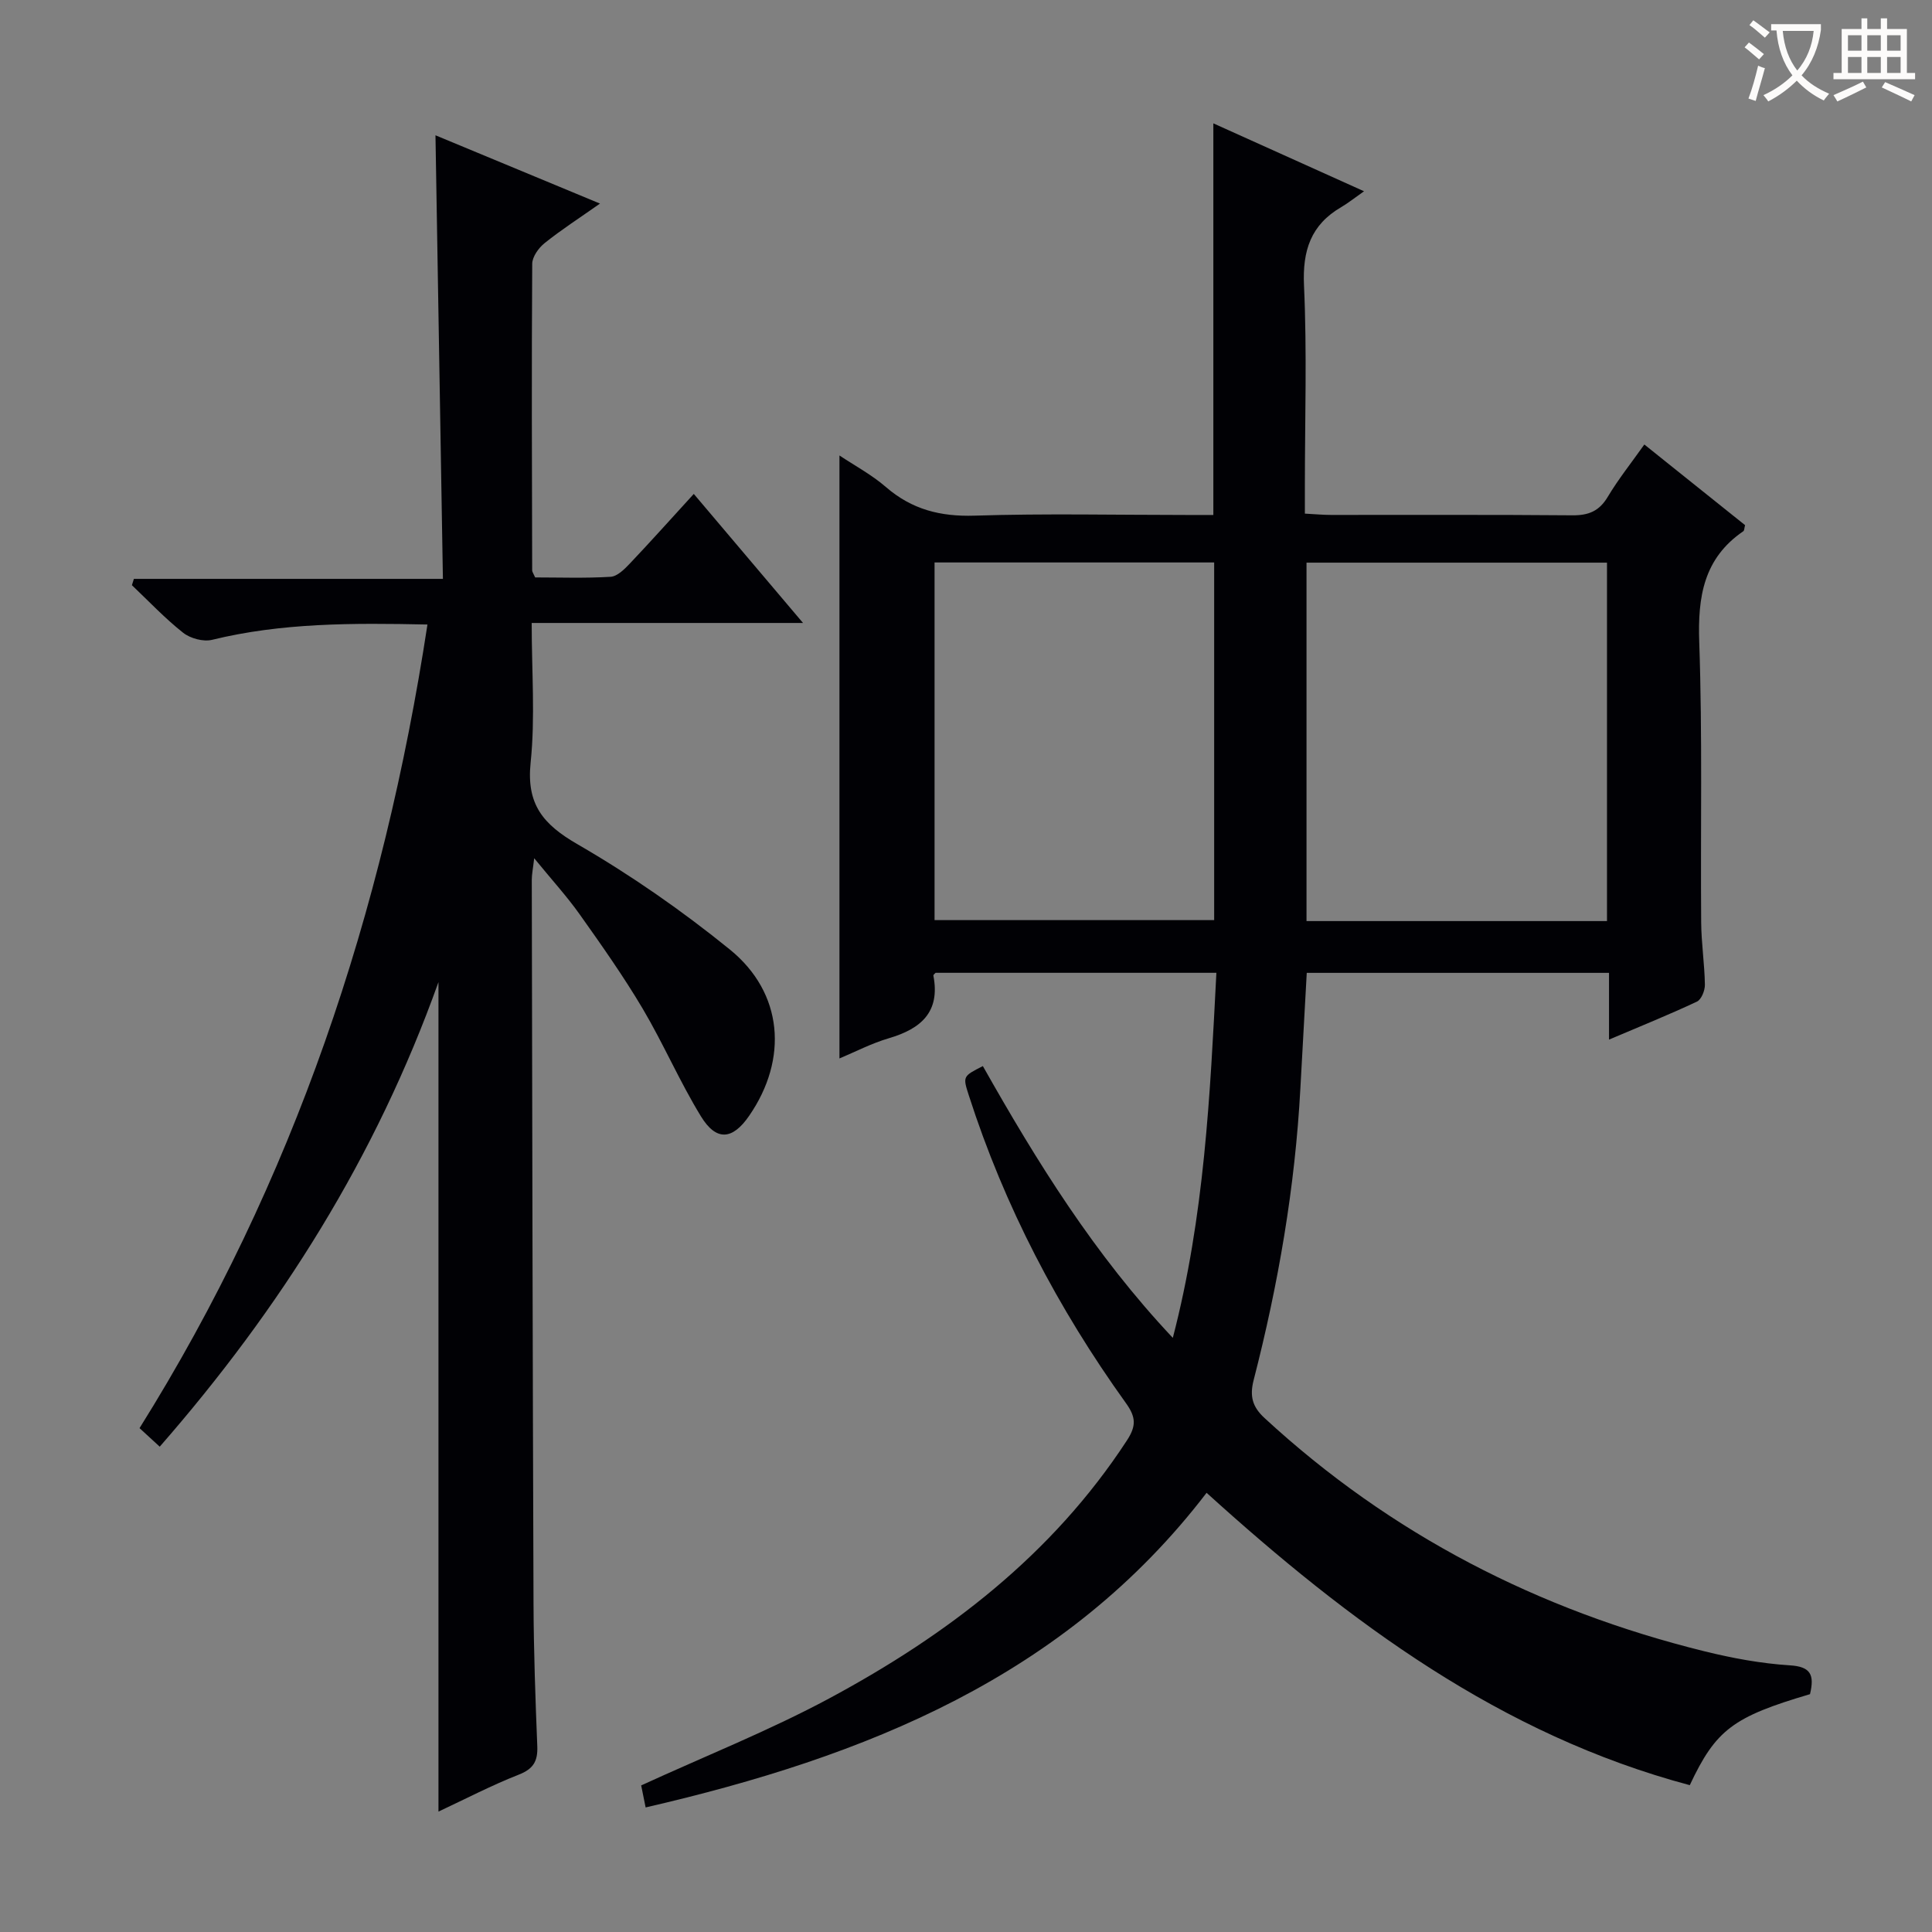 <svg enable-background="new 0 0 400 400" viewBox="0 0 400 400" xmlns="http://www.w3.org/2000/svg"><rect x="0" y="0" width="400" height="400" fill="#808080" stroke="none"/><path d="m374.74 350.76c-15.93 4.7-19.48 7.33-24.89 18.84-39.1-10.42-70.44-33.71-100.04-60.53-29.18 38.12-70.59 54.63-116.14 65.14-.4-1.97-.73-3.62-.92-4.56 13.37-6.13 26.52-11.35 38.91-18 24.46-13.14 46.17-29.7 61.64-53.4 1.97-3.01 1.92-4.83-.21-7.78-14.05-19.57-25.12-40.7-32.51-63.69-1.27-3.94-1.23-3.95 2.91-6.06 11.16 19.77 23.1 39.04 39.33 56.27 6.55-25.2 7.71-50.19 9.02-75.58-19.53 0-38.76 0-58.13 0-.08.1-.5.39-.46.59 1.45 7.55-2.59 11-9.2 12.95-3.61 1.06-7 2.83-10.25 4.19 0-41.67 0-83.05 0-124.84 3.06 2.05 6.65 3.96 9.65 6.56 5.36 4.63 11.25 6.12 18.31 5.9 14.65-.47 29.33-.14 43.99-.14h5.46c0-27.08 0-53.62 0-81.08 10.04 4.52 19.89 8.96 31.2 14.06-2.07 1.45-3.33 2.47-4.72 3.28-6.3 3.67-8.04 8.98-7.71 16.23.63 13.8.18 27.66.18 41.49v5.74c2.12.11 3.74.27 5.36.27 16.67.02 33.33-.07 50 .08 3.36.03 5.57-.85 7.34-3.81 2.21-3.7 4.93-7.1 7.58-10.85 7.05 5.64 14 11.21 20.86 16.7-.18.67-.16 1.12-.36 1.25-8.22 5.62-9.46 13.58-9.13 22.97.67 19.31.25 38.66.4 57.99.03 4.31.7 8.61.77 12.93.02 1.2-.73 3.08-1.66 3.51-5.82 2.73-11.79 5.14-18.19 7.86 0-4.89 0-9.16 0-13.82-21 0-41.7 0-62.58 0-.44 8.04-.89 15.97-1.32 23.9-1.1 20.47-4.57 40.58-9.67 60.39-.88 3.41-.23 5.6 2.26 7.89 26.12 24.1 56.7 39.79 91.06 48.28 5.79 1.43 11.74 2.53 17.68 2.91 4.33.26 5.14 1.95 4.18 5.97zm-42.03-160.06c0-24.9 0-49.46 0-74.21-20.85 0-41.42 0-62.21 0v74.21zm-139.22-74.25v74.05h57.89c0-24.97 0-49.51 0-74.05-19.54 0-38.64 0-57.89 0z" fill="#010105"/><path d="m88.5 129.3c-15.64-.33-30.21-.35-44.6 3.17-1.81.44-4.5-.29-5.99-1.47-3.77-2.98-7.1-6.52-10.6-9.84.14-.44.27-.87.41-1.31h63.98c-.52-30.94-1.02-61-1.54-91.84 11.26 4.68 22.29 9.25 34.06 14.14-4.29 3.02-8.02 5.42-11.46 8.18-1.24.99-2.56 2.83-2.57 4.29-.14 21.16-.06 42.32-.01 63.48 0 .29.24.59.62 1.45 5.03 0 10.34.19 15.61-.13 1.38-.08 2.86-1.55 3.95-2.7 4.35-4.58 8.56-9.3 13.28-14.46 7.4 8.75 14.63 17.28 22.62 26.72-19.2 0-37.36 0-56.18 0 0 10.08.75 19.59-.22 28.92-.9 8.64 2.58 12.78 9.72 16.9 11.03 6.38 21.62 13.75 31.52 21.78 11.07 8.98 12.12 22.68 4 34.44-3.43 4.98-6.78 5.32-9.97.12-4.41-7.2-7.77-15.04-12.07-22.31-3.98-6.71-8.5-13.12-13.02-19.49-2.68-3.78-5.83-7.22-9.44-11.65-.25 2.14-.5 3.31-.5 4.48.09 49.98.18 99.96.36 149.95.04 9.81.39 19.62.78 29.42.12 3.08-.79 4.69-3.83 5.88-5.68 2.23-11.11 5.07-16.63 7.65 0-57.17 0-113.95 0-171.74-12.96 36.27-32.71 67.57-57.71 96.19-1.49-1.37-2.79-2.56-4.18-3.84 31.95-51.06 50.49-106.68 59.61-166.38z" fill="#010105"/><g fill="#fcfbfa"><path d="m362.1 8.8c1.1.8 2.1 1.6 3.1 2.4l-1 1.1c-1.3-1.1-2.3-2-3-2.5zm1.9 4.8c.5.2.9.4 1.4.5-.6 2.3-1.3 4.5-1.9 6.8l-1.5-.5c.8-2.1 1.4-4.3 2-6.8zm-1-9.4c1.3.9 2.4 1.8 3.4 2.5l-1 1.1c-1.4-1.2-2.4-2.1-3.2-2.6zm3.7 2.2v-1.4h10.3v1.2c-.5 3.6-1.8 6.8-4 9.4 1.5 1.6 3.4 2.8 5.7 3.8-.3.4-.7.8-1.1 1.4-2.3-1.1-4.1-2.5-5.6-4.1-1.6 1.6-3.6 3.1-5.9 4.3-.3-.5-.7-.9-1-1.3 2.4-1.1 4.4-2.5 6-4.1-1.9-2.5-3-5.6-3.3-9.3h-1.1zm8.8 0h-6.4c.3 3.3 1.3 6 3 8.2 2-2.3 3.1-5.1 3.4-8.2z"/><path d="m385.3 3.8h1.3v2.2h2.8v-2.2h1.3v2.2h4.1v9.1h1.7v1.3h-16.9v-1.3h1.7v-9.1h4.1v-2.2zm.4 13.1.7 1.2c-1.8.9-3.8 1.9-6 2.9-.2-.4-.5-.8-.8-1.3 2.3-1 4.3-1.9 6.1-2.8zm-3.1-6.4h2.8v-3.2h-2.8zm0 4.6h2.8v-3.3h-2.8zm4-4.6h2.8v-3.2h-2.8zm0 4.6h2.8v-3.3h-2.8zm3.7 1.9c2.1.9 4.1 1.8 6.1 2.7l-.7 1.3c-2.2-1.1-4.2-2-6.1-2.9zm3.2-9.7h-2.8v3.2h2.8zm-2.8 7.8h2.8v-3.3h-2.8z"/></g></svg>